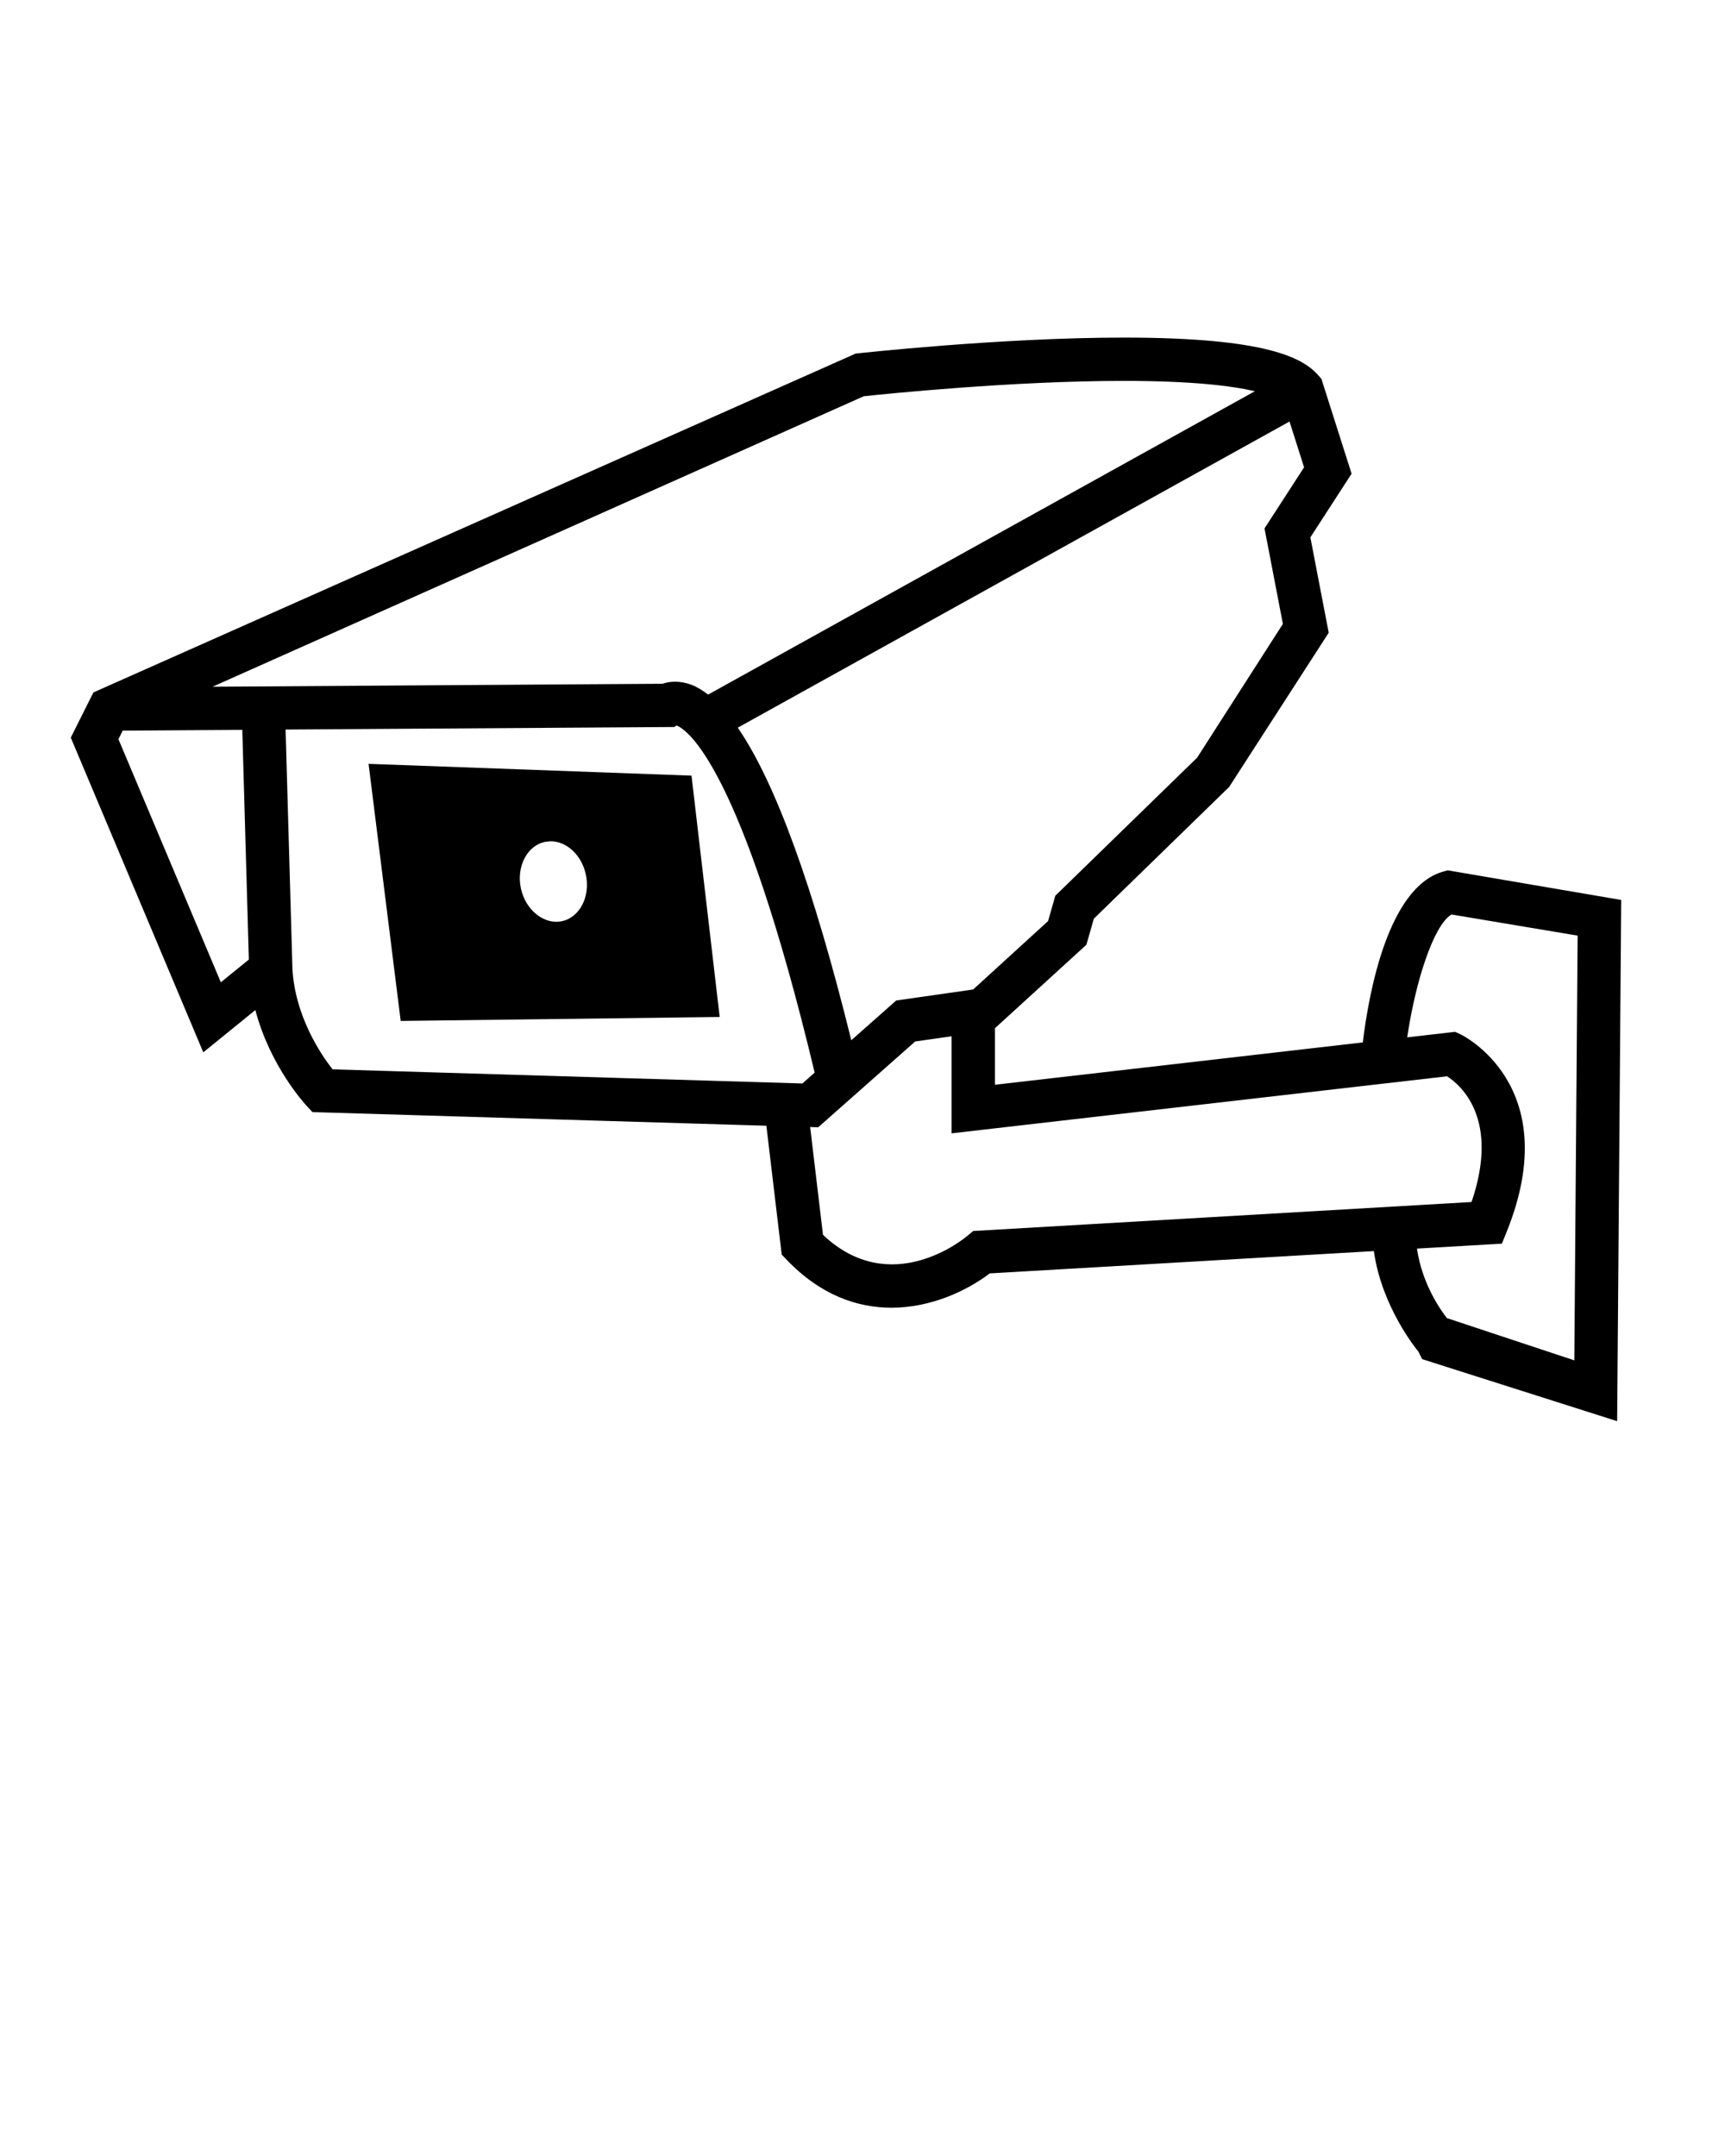 <svg xmlns="http://www.w3.org/2000/svg" xmlns:xlink="http://www.w3.org/1999/xlink" version="1.1" x="0px" y="0px" viewBox="0 0 100 125" enable-background="new 0 0 100 100" xml:space="preserve"><g><path d="M21.366,44.286l1.863,14.906l18.492-0.229L40.088,44.97L21.366,44.286z M32.577,53.408   c-1.032,0.221-2.108-0.641-2.378-1.893c-0.137-0.632-0.056-1.264,0.225-1.785c0.264-0.487,0.676-0.814,1.16-0.919l0.335-0.037   c0.943,0,1.802,0.812,2.043,1.928C34.236,51.971,33.615,53.184,32.577,53.408z"/><path d="M83.926,50.46l-0.275,0.077c-3.2,0.916-4.307,7.085-4.648,9.9l-21.326,2.455v-3.277l5.302-4.84l0.432-1.512l7.845-7.638   l5.771-8.941l-1.064-5.529l2.39-3.691l-1.748-5.495l-0.172-0.197c-0.896-1.024-2.988-2.199-11.293-2.199   c-7.187,0-15.454,0.918-15.537,0.927L5.414,40.146l-1.311,2.62l7.682,18.246l3.018-2.451c0.848,3.232,2.851,5.42,2.953,5.531   l0.357,0.385l26.314,0.791l0.889,7.471l0.291,0.303c1.971,2.059,4.106,2.777,6.07,2.777c2.322,0,4.406-1.006,5.701-1.99   l22.267-1.293c0.441,3.211,2.478,5.711,2.574,5.816l0.226,0.449l11.303,3.596l0.235-30.219L83.926,50.46z M74.37,36.173   l-4.971,7.755l-8.222,8.005l-0.419,1.469l-4.345,3.967l-4.458,0.637l-2.605,2.305c-2.191-8.873-4.393-14.936-6.58-18.123   l31.984-17.749l0.845,2.655l-2.294,3.543L74.37,36.173z M50.072,22.974c1.271-0.136,8.623-0.891,15.065-0.891   c3.967,0,6.27,0.287,7.609,0.599L41.05,40.271c-0.33-0.253-0.658-0.455-0.986-0.576c-0.647-0.236-1.225-0.202-1.658-0.052   L12.32,39.815L50.072,22.974z M6.866,42.857l0.249-0.497l6.931-0.045l0.38,13.318l-1.624,1.318L6.866,42.857z M16.952,56.154   l-0.396-13.857l22.537-0.147l0.123-0.091c0.624,0.242,3.752,2.335,8.011,20.128l-0.711,0.631l-27.237-0.82   C18.607,61.139,17.098,58.918,16.952,56.154z M56.413,71.371l-0.321,0.271c-0.183,0.158-4.435,3.693-8.383-0.049l-0.744-6.25   l0.468,0.014l5.623-4.975l2.109-0.301v5.627l28.722-3.307c0.817,0.527,3.06,2.479,1.42,7.289L56.413,71.371z M91.265,78.871   l-7.388-2.451c-0.433-0.559-1.447-2.043-1.734-4.029l4.924-0.287l0.297-0.74C90.744,62.91,84.735,60,84.674,59.971l-0.321-0.148   l-2.776,0.32c0.47-3.184,1.507-6.475,2.563-7.123l7.316,1.225L91.265,78.871z"/></g></svg>